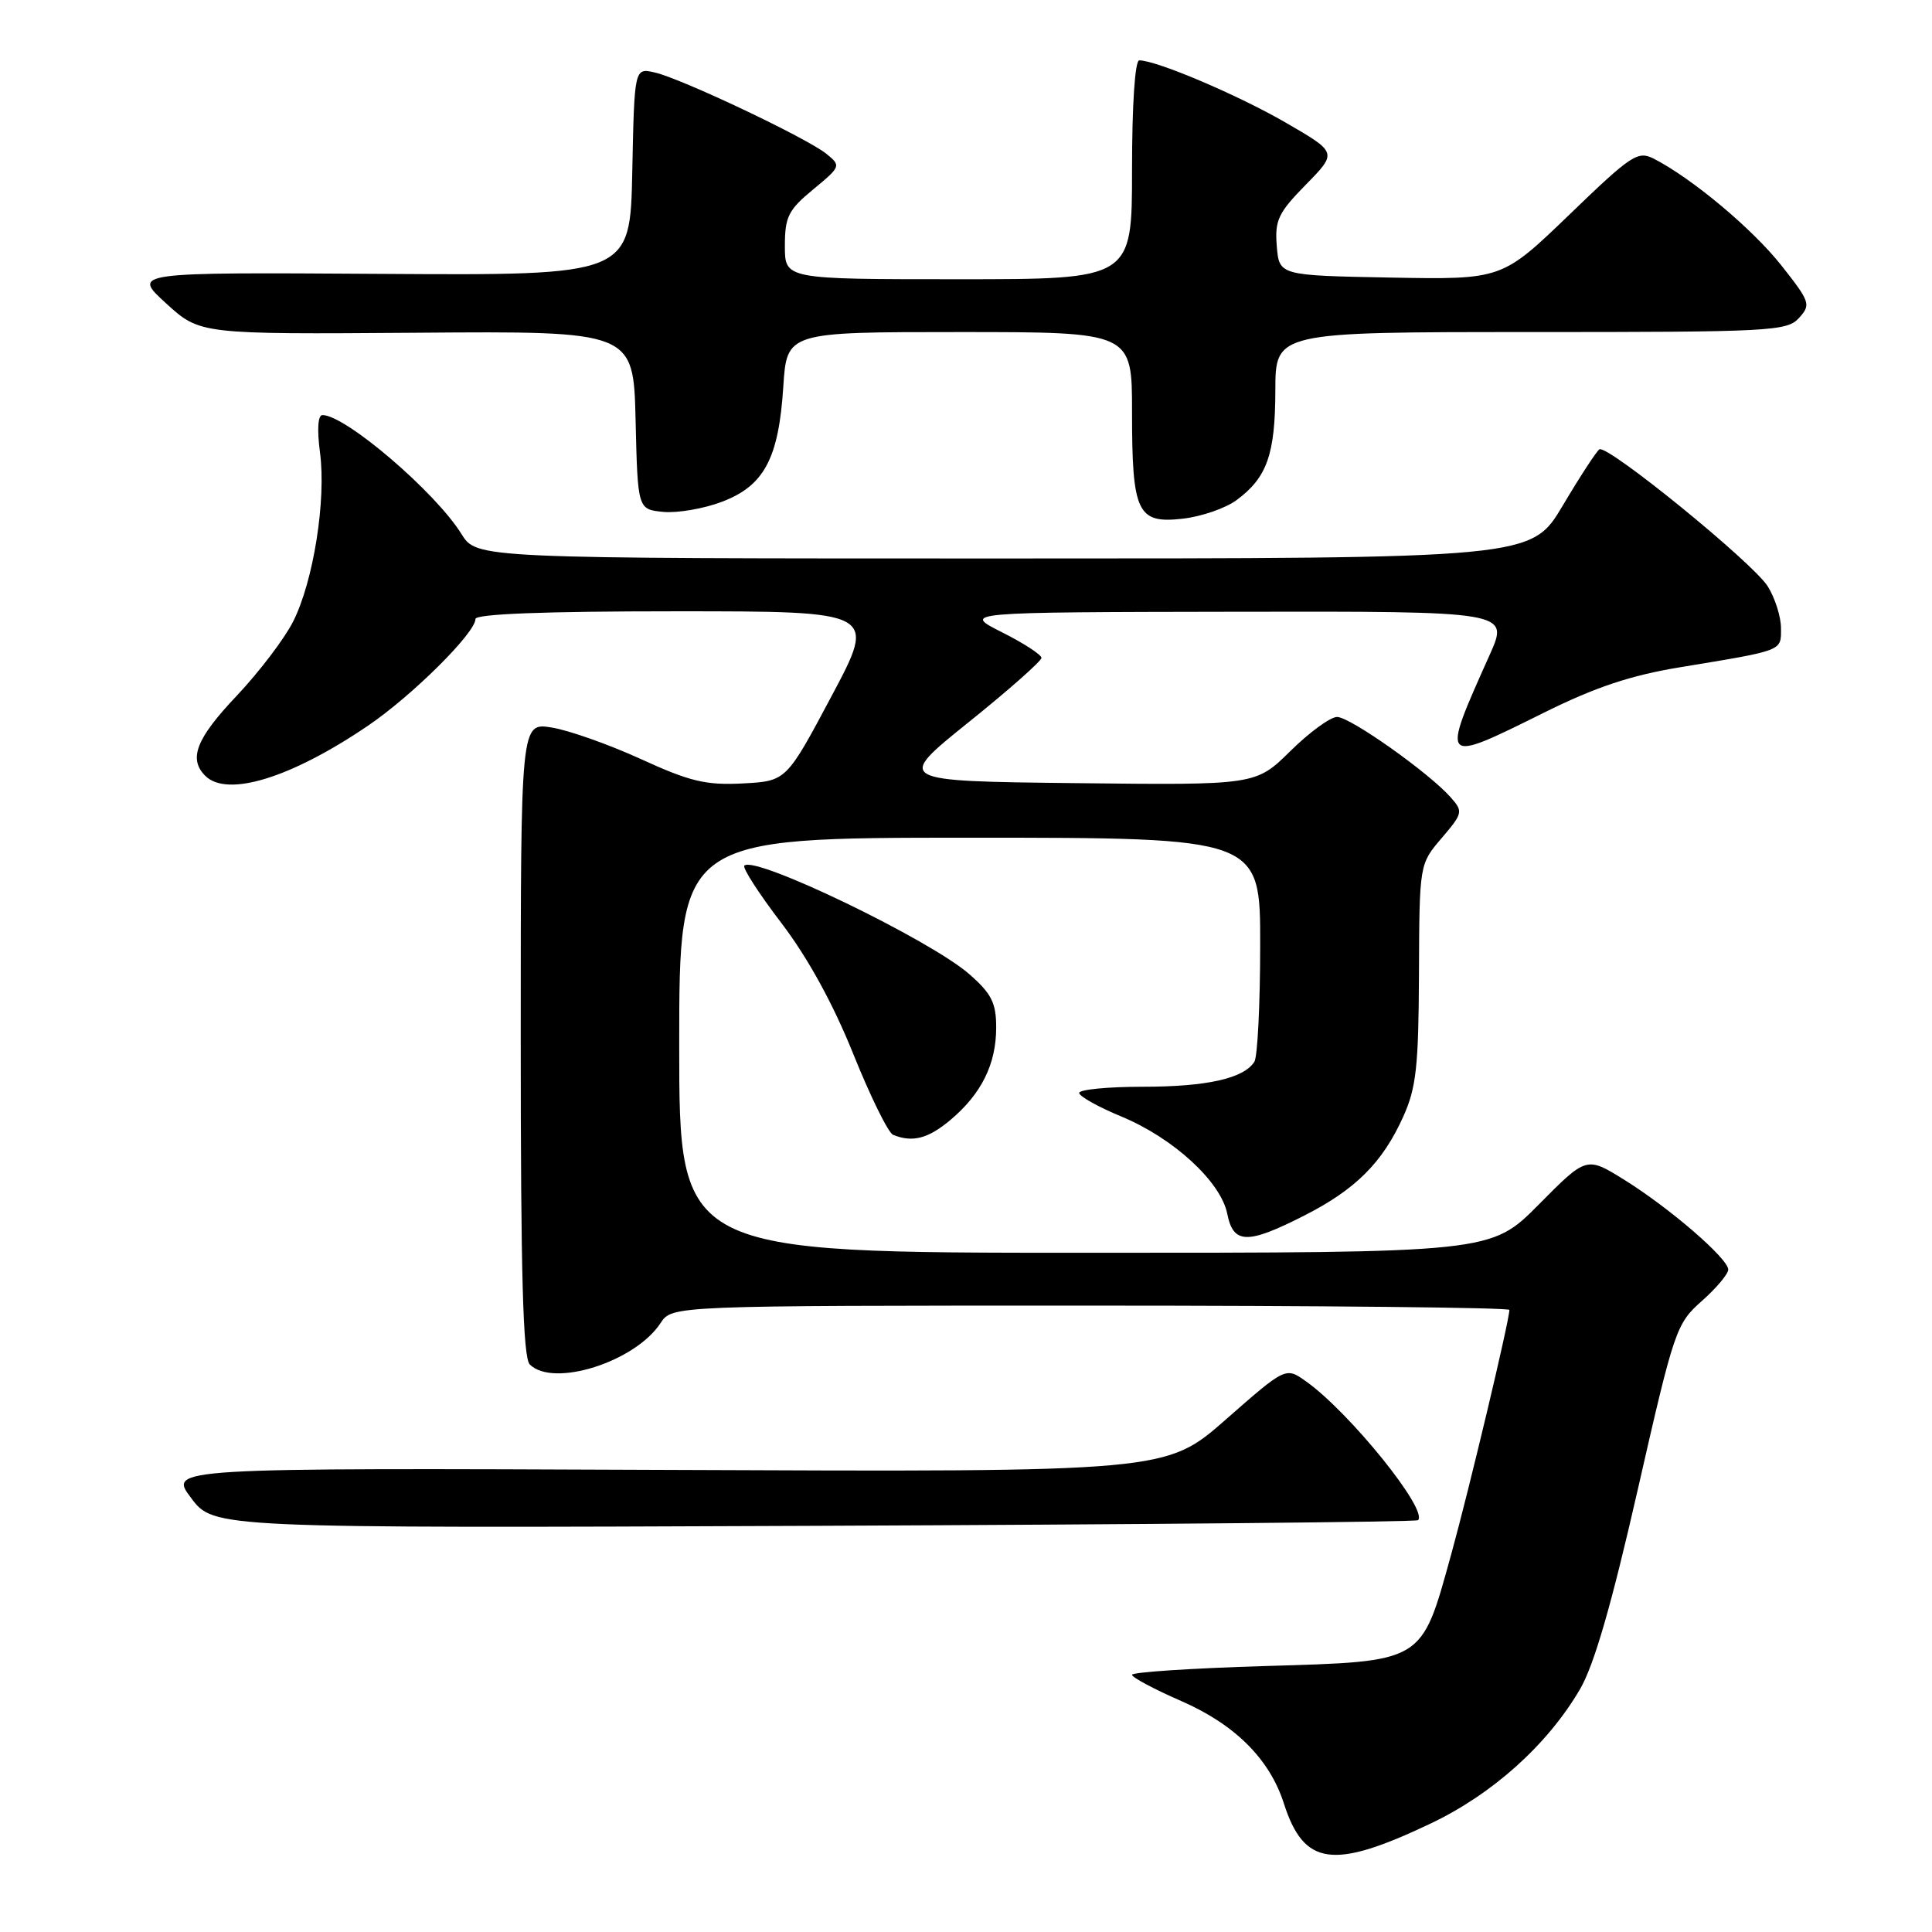 <?xml version="1.0" encoding="UTF-8" standalone="no"?>
<!DOCTYPE svg PUBLIC "-//W3C//DTD SVG 1.1//EN" "http://www.w3.org/Graphics/SVG/1.1/DTD/svg11.dtd" >
<svg xmlns="http://www.w3.org/2000/svg" xmlns:xlink="http://www.w3.org/1999/xlink" version="1.1" viewBox="0 0 256 256">
 <g >
 <path fill="currentColor"
d=" M 189.54 241.64 C 197.76 237.74 205.04 231.20 209.34 223.86 C 211.22 220.66 213.52 212.70 217.01 197.39 C 221.84 176.18 222.10 175.40 225.50 172.39 C 227.42 170.69 229.00 168.81 229.00 168.23 C 229.00 166.77 221.24 160.07 215.21 156.32 C 210.22 153.22 210.22 153.22 203.89 159.61 C 197.56 166.00 197.56 166.00 143.78 166.00 C 90.00 166.00 90.00 166.00 90.00 138.50 C 90.00 111.00 90.00 111.00 128.50 111.00 C 167.00 111.00 167.00 111.00 166.98 125.25 C 166.98 133.09 166.63 140.03 166.21 140.69 C 164.81 142.90 159.90 144.00 151.43 144.00 C 146.80 144.00 143.00 144.37 143.00 144.82 C 143.00 145.26 145.52 146.68 148.60 147.95 C 155.49 150.81 161.77 156.58 162.62 160.84 C 163.42 164.86 165.27 164.91 172.78 161.09 C 179.60 157.63 183.17 154.08 185.92 148.00 C 187.66 144.16 187.97 141.36 188.02 129.00 C 188.08 114.50 188.08 114.50 191.02 111.06 C 193.84 107.76 193.89 107.53 192.23 105.66 C 189.37 102.41 178.90 95.00 177.17 95.00 C 176.29 95.00 173.50 97.03 170.98 99.52 C 166.39 104.04 166.39 104.04 142.52 103.77 C 118.65 103.50 118.65 103.50 128.32 95.72 C 133.65 91.44 138.00 87.59 138.00 87.17 C 138.00 86.76 135.64 85.22 132.75 83.77 C 127.50 81.12 127.50 81.12 163.74 81.06 C 199.97 81.00 199.97 81.00 197.40 86.75 C 190.88 101.30 190.84 101.25 204.59 94.43 C 211.39 91.05 216.10 89.48 222.65 88.41 C 236.41 86.14 236.00 86.30 235.99 83.23 C 235.99 81.73 235.20 79.24 234.24 77.70 C 232.30 74.58 213.00 58.88 211.93 59.54 C 211.56 59.77 209.37 63.12 207.08 66.98 C 202.91 74.00 202.91 74.00 133.04 74.00 C 63.16 74.00 63.16 74.00 61.14 70.75 C 57.69 65.19 45.78 55.00 42.73 55.00 C 42.12 55.00 42.00 56.91 42.40 59.95 C 43.24 66.26 41.53 77.04 38.84 82.36 C 37.69 84.64 34.33 89.05 31.38 92.18 C 26.00 97.85 24.94 100.54 27.20 102.80 C 30.09 105.69 38.56 103.09 48.76 96.16 C 54.62 92.18 63.00 83.86 63.00 82.02 C 63.00 81.35 72.14 81.00 89.59 81.00 C 116.17 81.00 116.17 81.00 110.18 92.25 C 104.19 103.50 104.19 103.50 98.41 103.81 C 93.54 104.06 91.42 103.56 84.92 100.58 C 80.67 98.64 75.35 96.76 73.10 96.40 C 69.00 95.74 69.00 95.74 69.00 137.67 C 69.00 168.95 69.30 179.90 70.20 180.80 C 73.30 183.90 84.16 180.46 87.53 175.31 C 89.05 173.00 89.05 173.00 144.52 173.00 C 175.04 173.00 200.00 173.26 200.00 173.57 C 200.00 174.98 194.66 197.40 192.28 206.00 C 188.28 220.43 188.80 220.13 167.61 220.76 C 157.92 221.05 150.00 221.57 150.00 221.92 C 150.00 222.27 152.94 223.83 156.53 225.40 C 163.64 228.50 168.24 233.09 170.12 238.97 C 172.78 247.25 176.62 247.78 189.54 241.64 Z  M 187.90 201.43 C 189.26 200.07 178.83 187.15 173.07 183.05 C 170.37 181.12 170.37 181.12 162.43 188.09 C 154.50 195.05 154.50 195.05 88.41 194.77 C 22.31 194.50 22.31 194.50 25.33 198.50 C 28.34 202.50 28.34 202.50 107.91 202.18 C 151.67 202.00 187.67 201.67 187.90 201.43 Z  M 125.96 148.38 C 130.05 144.93 132.00 141.00 132.00 136.15 C 132.00 132.89 131.39 131.67 128.45 129.09 C 123.25 124.53 100.02 113.32 98.63 114.70 C 98.35 114.98 100.56 118.41 103.54 122.31 C 107.05 126.92 110.39 133.01 113.06 139.65 C 115.33 145.29 117.70 150.11 118.34 150.37 C 120.91 151.42 122.99 150.88 125.96 148.38 Z  M 163.86 66.26 C 167.89 63.28 168.97 60.21 168.99 51.75 C 169.00 44.00 169.00 44.00 202.85 44.00 C 234.61 44.00 236.79 43.89 238.38 42.13 C 239.98 40.36 239.86 40.01 236.04 35.17 C 232.22 30.34 224.26 23.67 219.18 21.05 C 217.02 19.94 216.21 20.47 207.94 28.45 C 199.01 37.05 199.01 37.05 184.26 36.78 C 169.50 36.50 169.50 36.50 169.18 32.61 C 168.90 29.19 169.37 28.20 173.04 24.46 C 177.21 20.21 177.21 20.21 170.35 16.24 C 164.04 12.59 153.25 8.00 150.96 8.00 C 150.39 8.00 150.00 13.88 150.00 22.50 C 150.00 37.00 150.00 37.00 127.00 37.00 C 104.00 37.00 104.00 37.00 104.00 32.60 C 104.00 28.73 104.45 27.82 107.75 25.10 C 111.43 22.06 111.46 21.97 109.50 20.38 C 106.93 18.30 90.34 10.43 86.78 9.61 C 84.06 8.98 84.06 8.98 83.78 22.74 C 83.50 36.50 83.50 36.50 50.50 36.29 C 17.50 36.08 17.50 36.08 22.00 40.19 C 26.50 44.30 26.50 44.30 55.22 44.09 C 83.94 43.87 83.94 43.87 84.22 55.69 C 84.50 67.50 84.50 67.50 87.91 67.83 C 89.78 68.00 93.28 67.40 95.68 66.48 C 101.26 64.36 103.18 60.75 103.79 51.25 C 104.26 44.00 104.26 44.00 127.13 44.00 C 150.00 44.00 150.00 44.00 150.00 54.57 C 150.00 67.95 150.69 69.41 156.71 68.73 C 159.20 68.45 162.41 67.34 163.86 66.26 Z "/>
</g>
</svg>